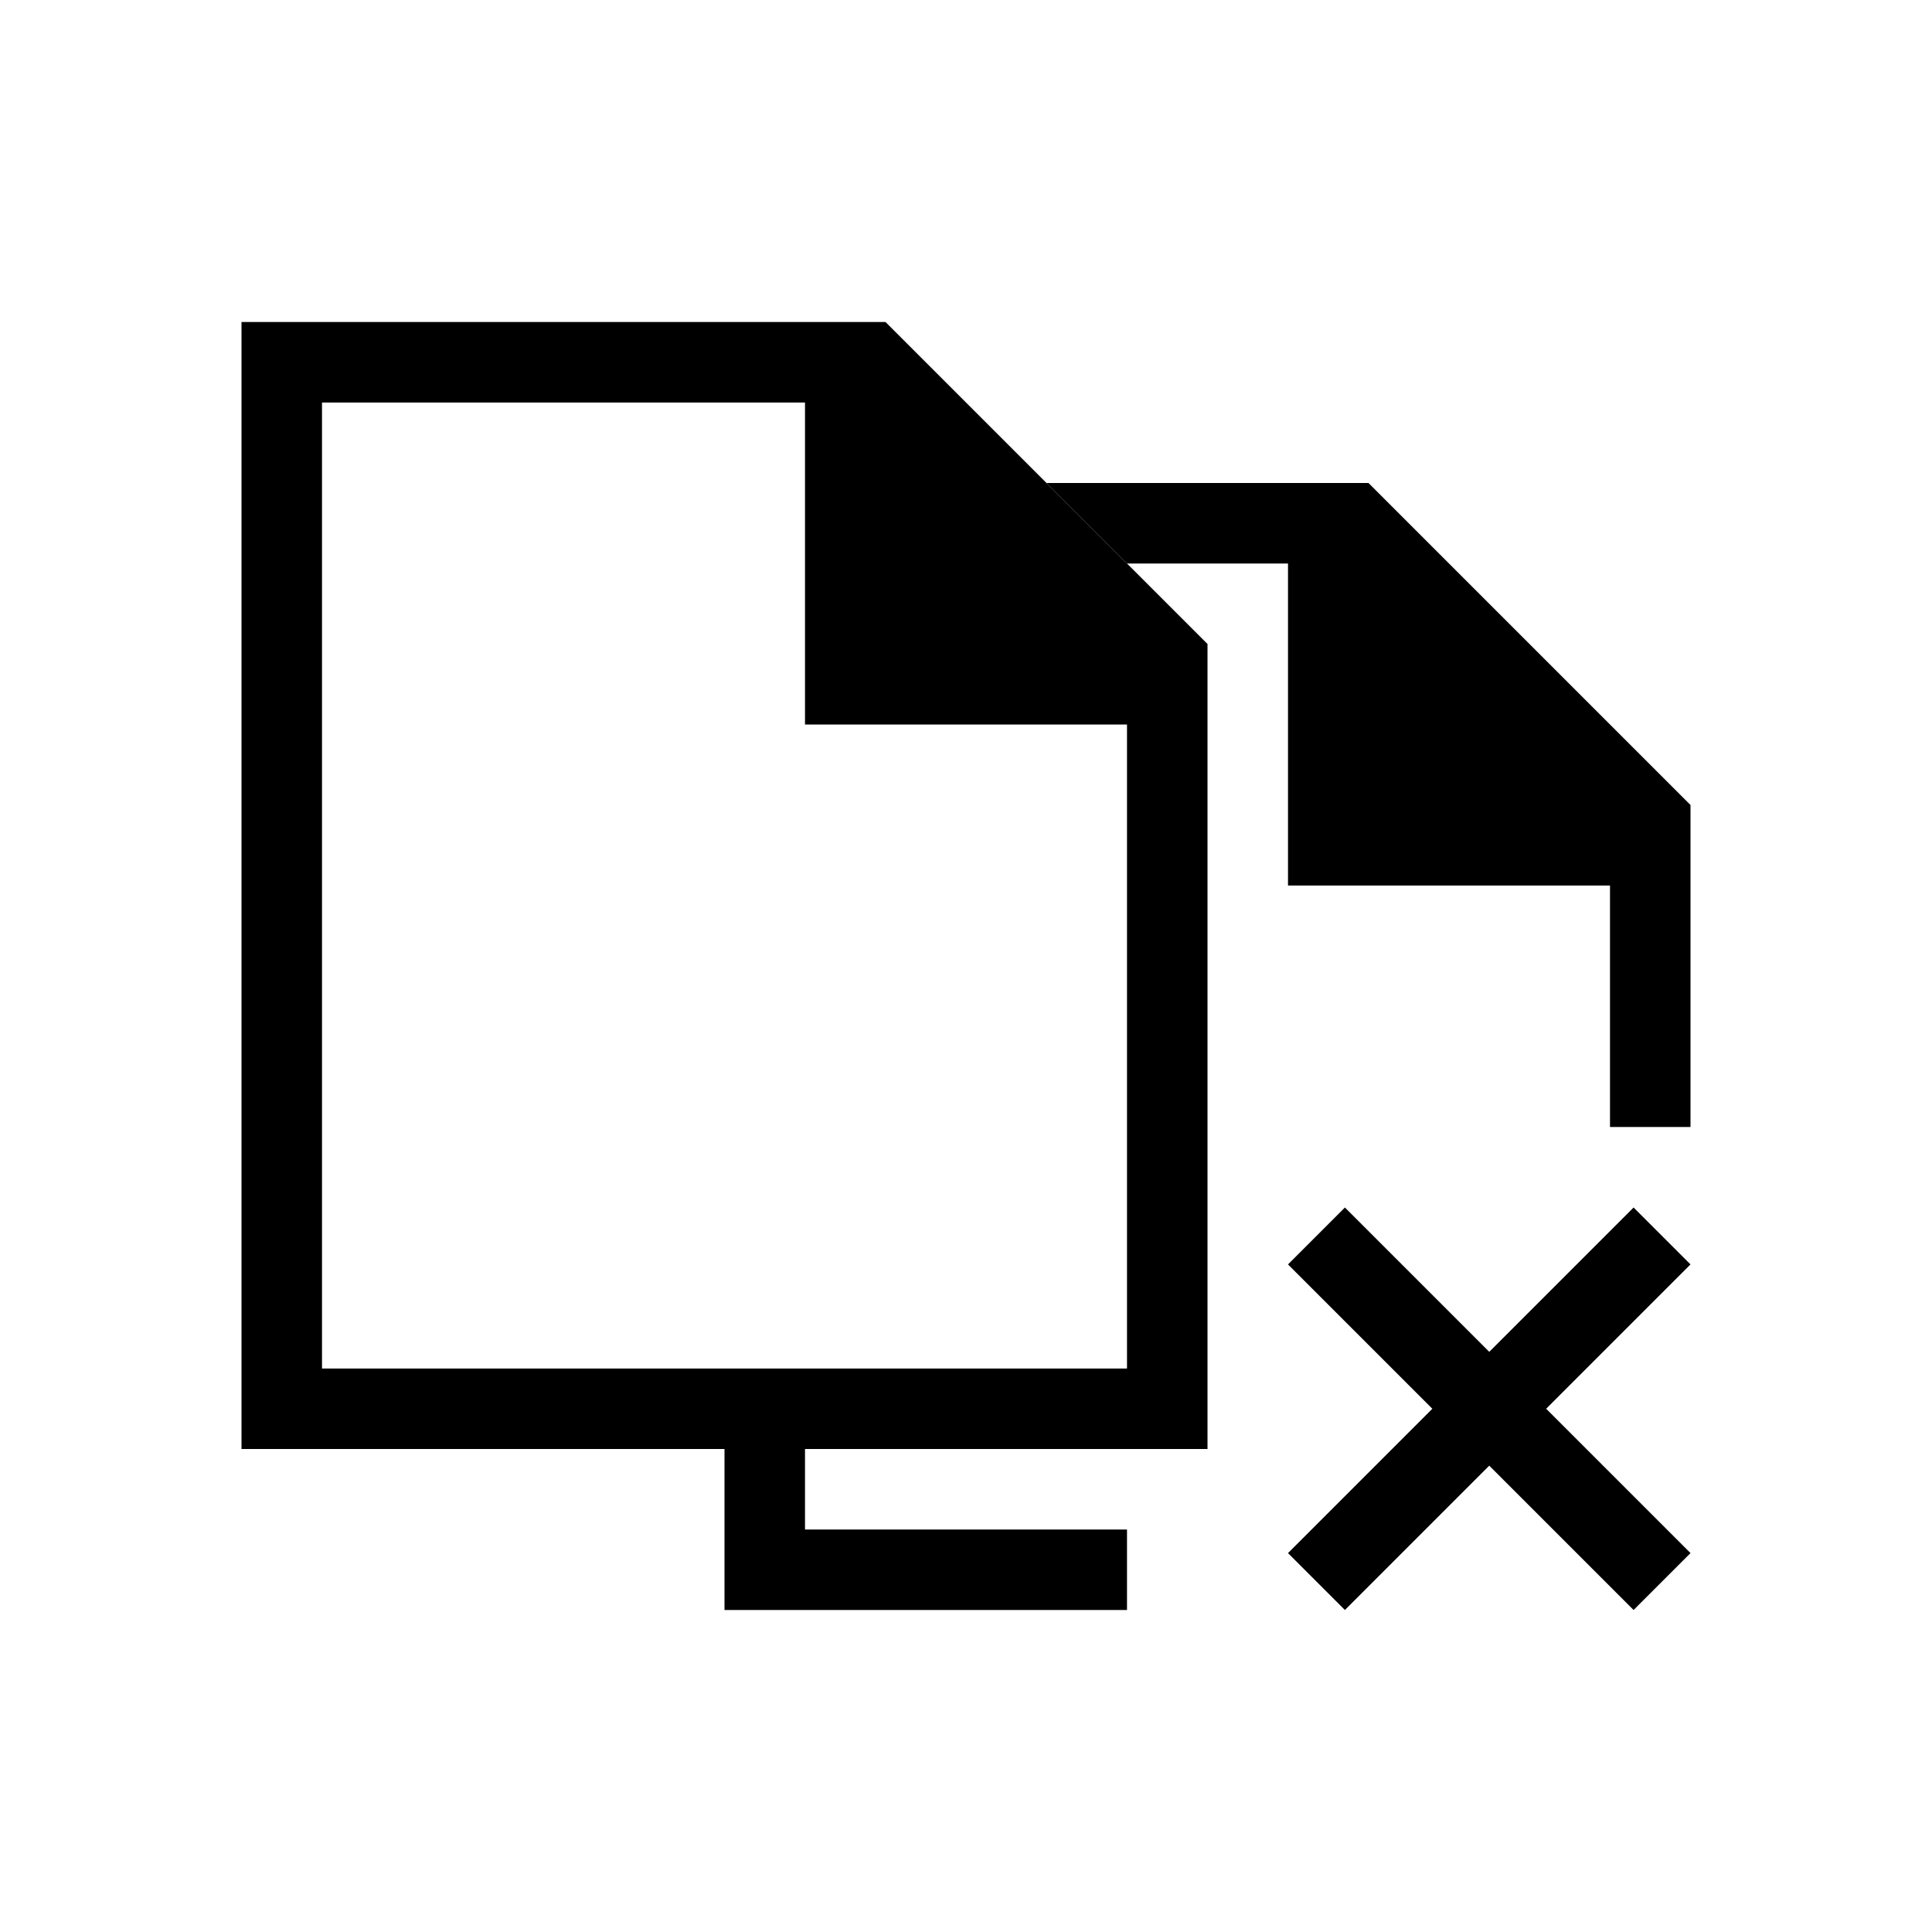 <!DOCTYPE svg>
<svg version="1.1" viewBox="0 0 24 24" xmlns="http://www.w3.org/2000/svg">
 <defs>
  <style type="text/css">.ColorScheme-Text {
                color:#d8dee9;
            }
            .ColorScheme-NegativeText {
                color:#bf616a;
            }</style>
 </defs>
 <g transform="translate(1,1)" fill="currentColor">
  <path class="ColorScheme-NegativeText" d="m13 6h2v4h4v3h1v-4l-4-4h-4l1 1zm-5 13h5v-1h-4v-1h-1v2zm7.707-5-0.707 0.707 1.793 1.793-1.793 1.793 0.707 0.707 1.793-1.793 1.793 1.793 0.707-0.707-1.793-1.793 1.793-1.793-0.707-0.707-1.793 1.793-1.793-1.793z"/>
  <path class="ColorScheme-Text" d="m13 16h-10v-12h6v4h4v8zm1-5v-4l-4-4h-8v14h12v-6z"/>
 </g>
</svg>
